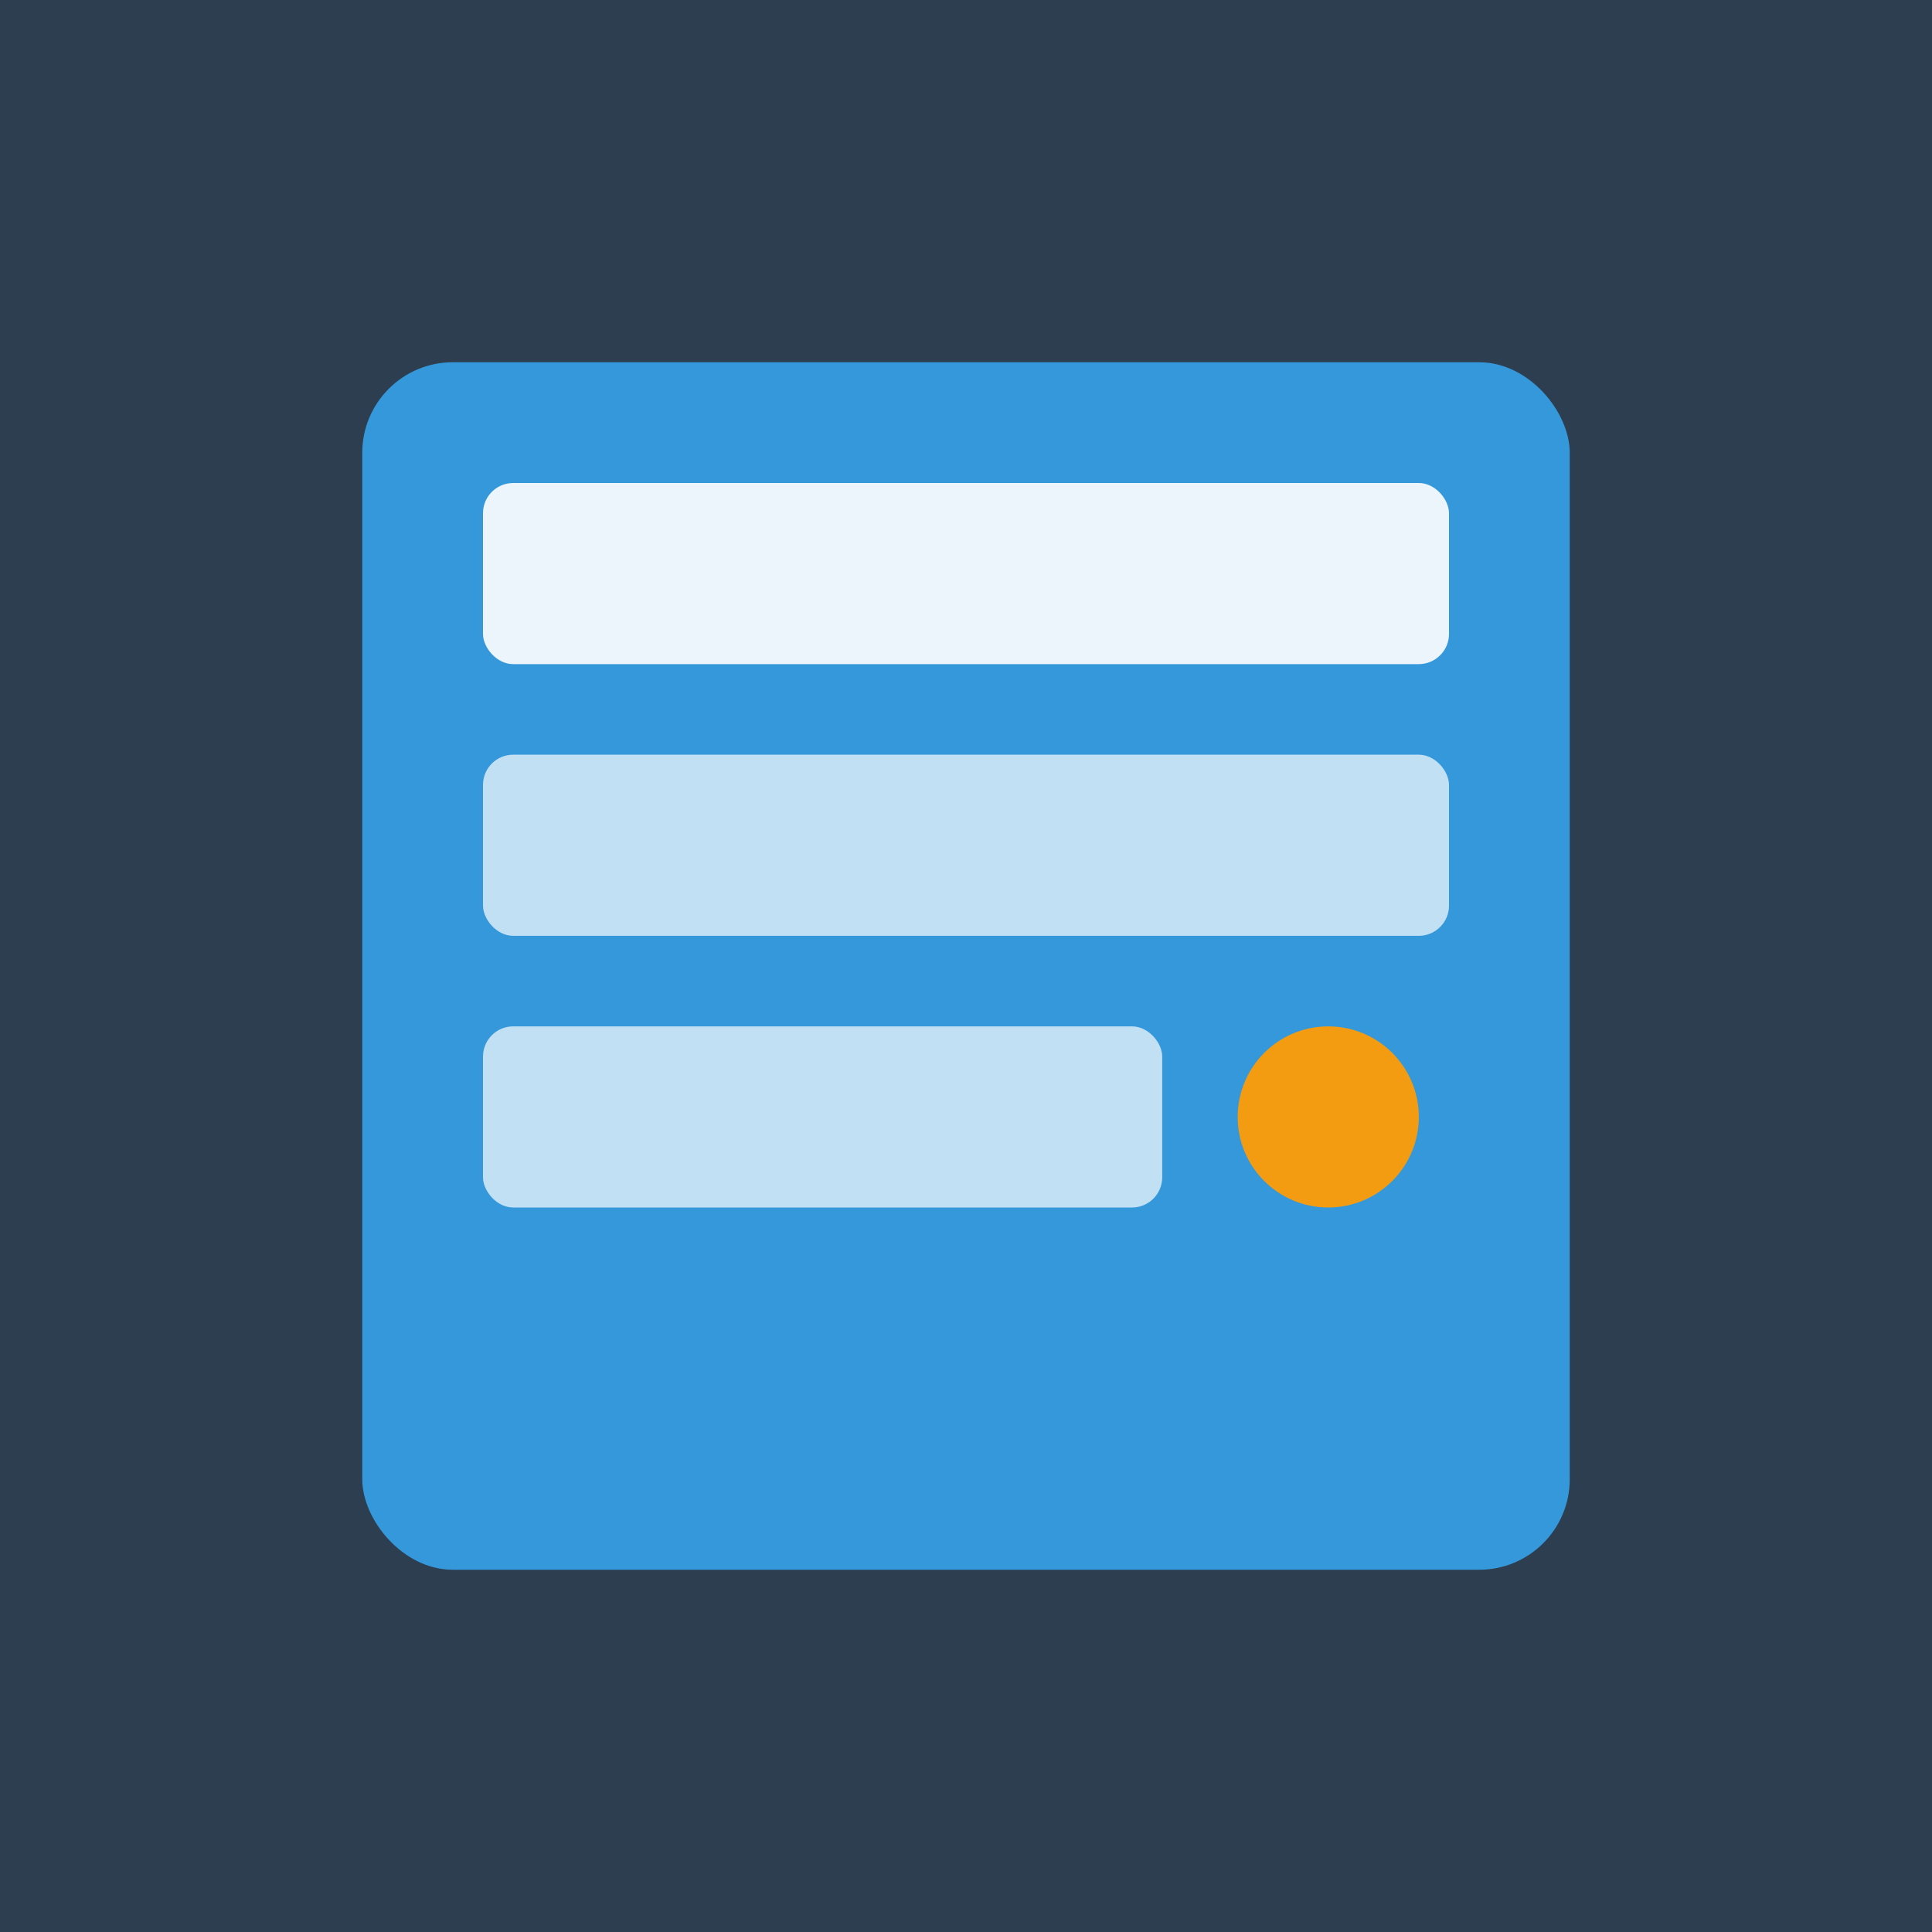 <svg xmlns="http://www.w3.org/2000/svg" viewBox="0 0 512 512">
  <rect width="512" height="512" fill="#2c3e50"/>
  <rect x="96" y="96" width="320" height="320" rx="24" fill="#3498db"/>
  <rect x="128" y="128" width="256" height="48" rx="8" fill="#ffffff" opacity="0.9"/>
  <rect x="128" y="200" width="256" height="48" rx="8" fill="#ffffff" opacity="0.7"/>
  <rect x="128" y="272" width="180" height="48" rx="8" fill="#ffffff" opacity="0.7"/>
  <circle cx="352" cy="296" r="24" fill="#f39c12"/>
</svg>
